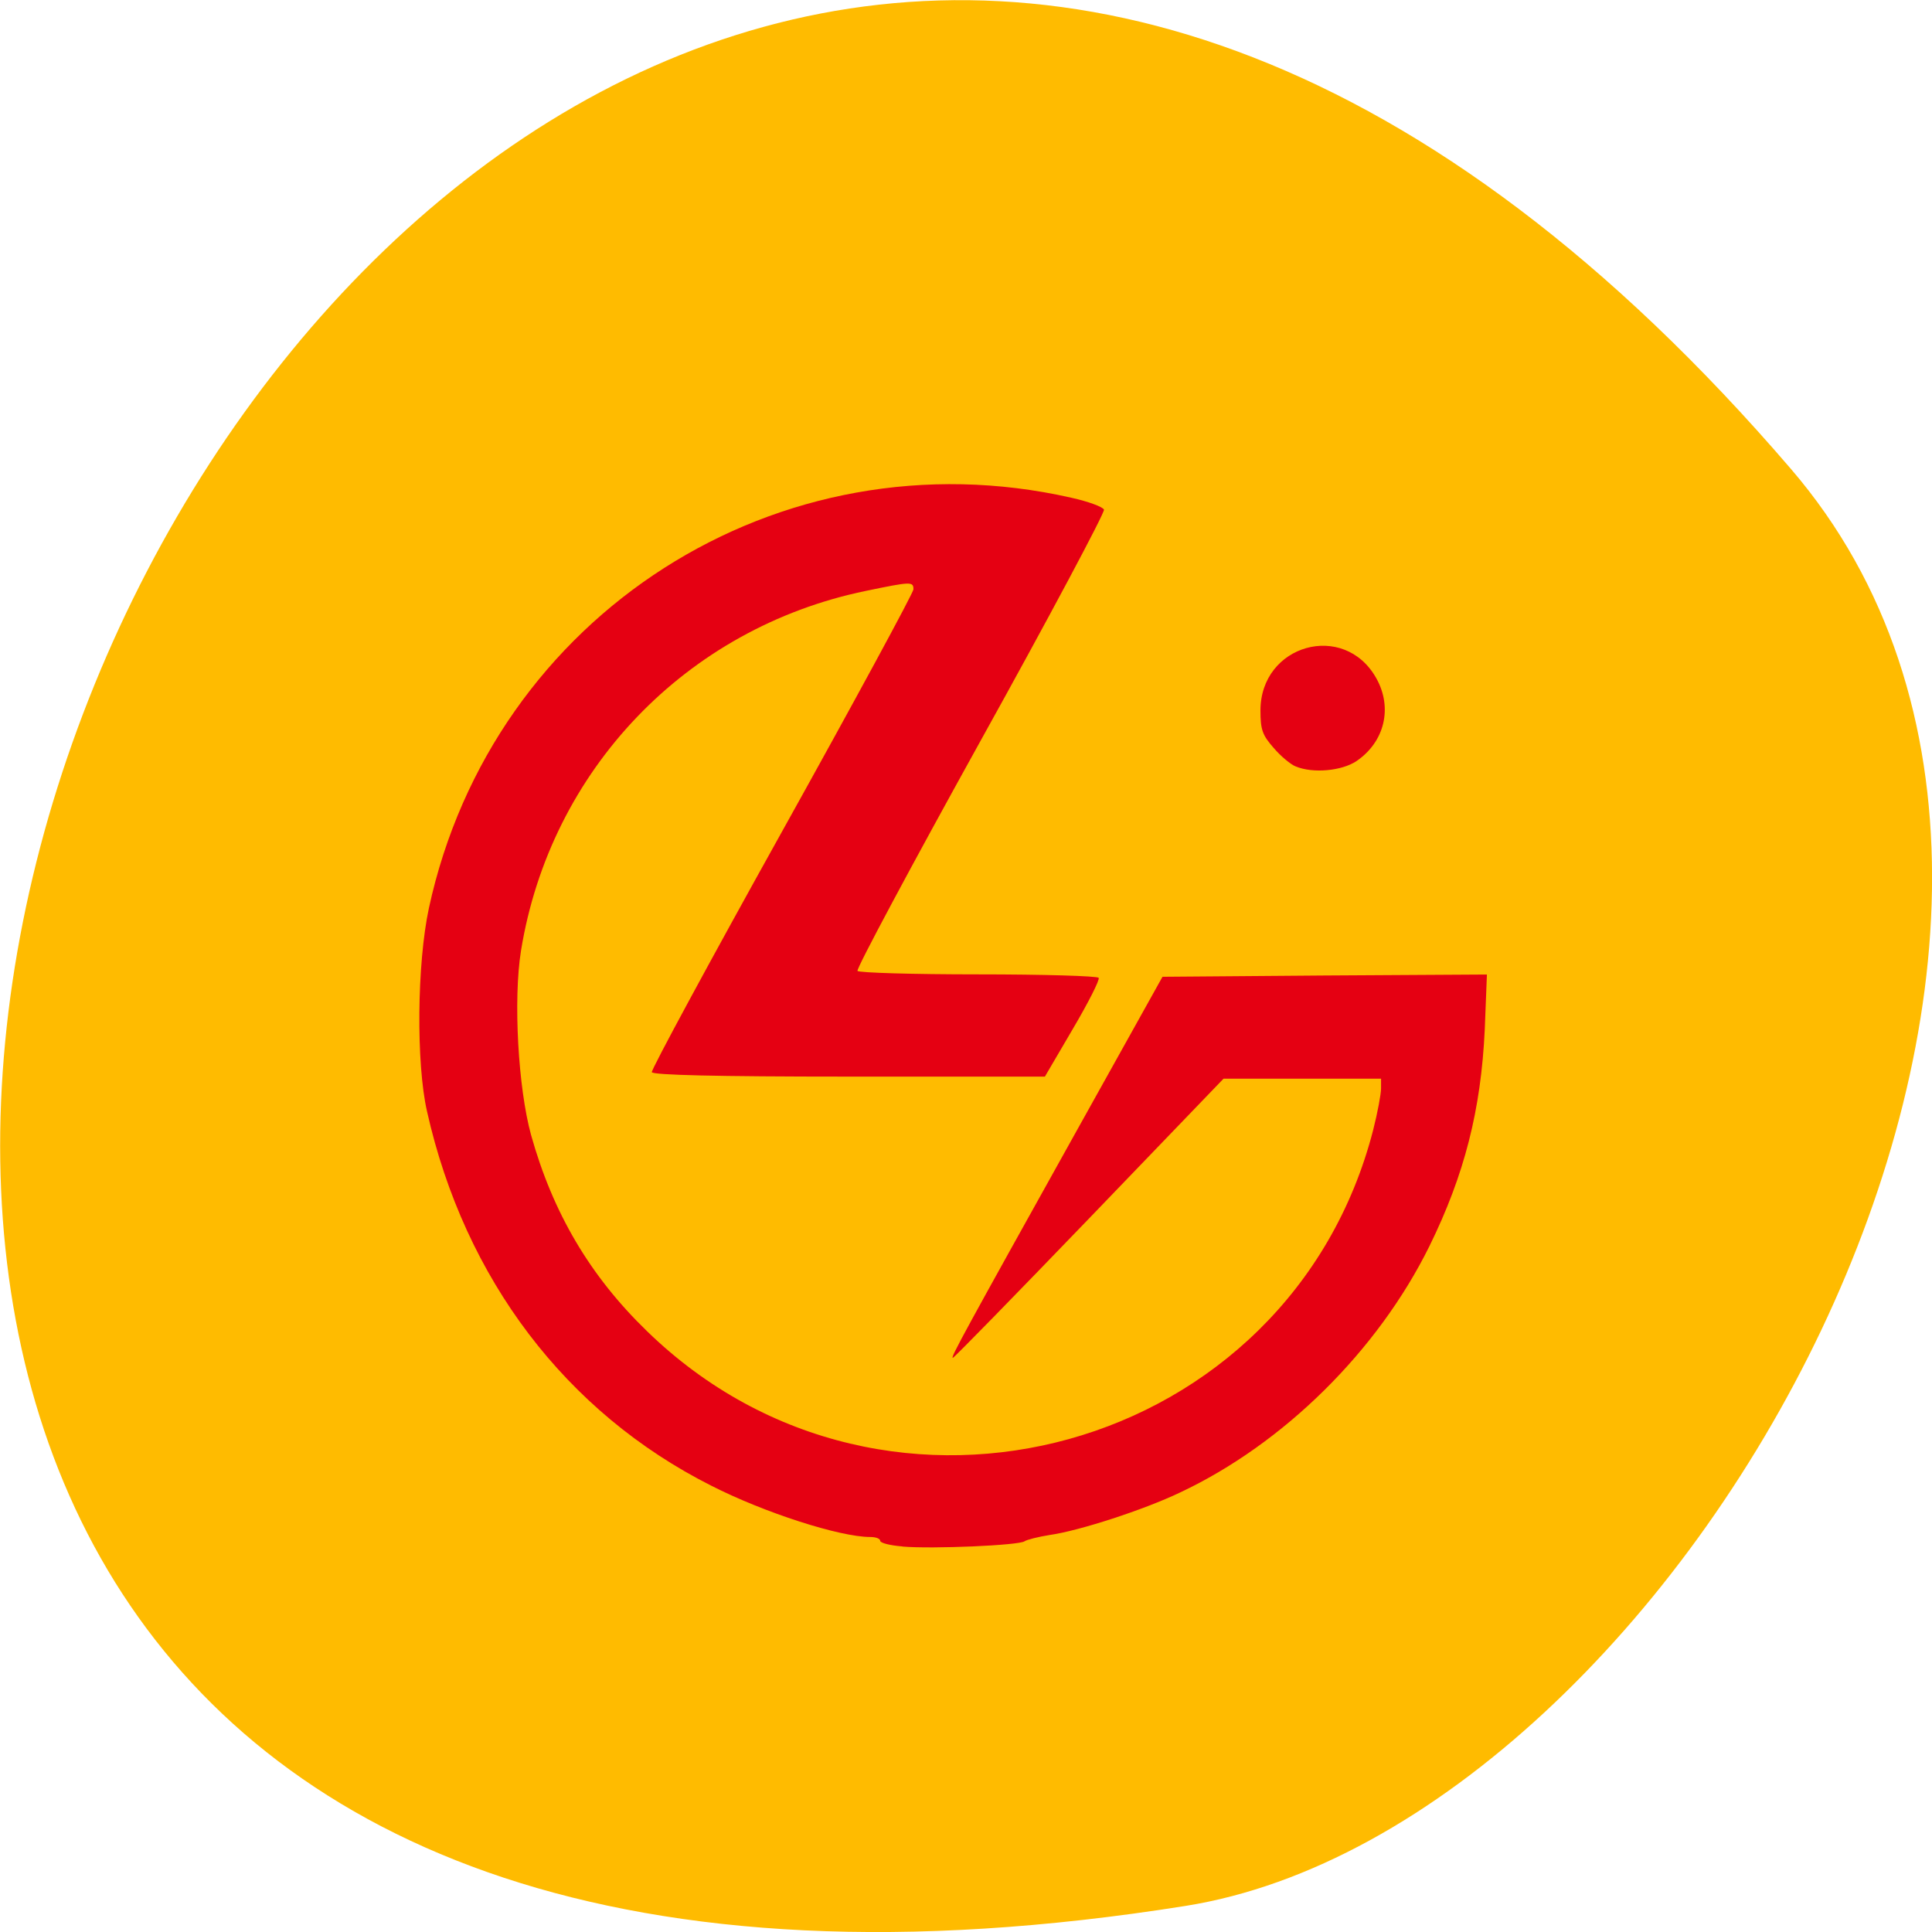 <svg xmlns="http://www.w3.org/2000/svg" viewBox="0 0 24 24"><path d="m 22.25 5.828 c -18.13 -21.12 -35.566 22.313 -7.523 17.848 c 6.148 -0.98 12.41 -12.156 7.523 -17.848" fill="#fb0"/><path d="m 11.207 19.21 c -0.152 -0.012 -0.273 -0.043 -0.273 -0.07 c 0 -0.027 -0.055 -0.047 -0.125 -0.047 c -0.375 0 -1.313 -0.301 -1.973 -0.637 c -1.805 -0.91 -3.063 -2.566 -3.531 -4.648 c -0.137 -0.598 -0.125 -1.84 0.023 -2.527 c 0.789 -3.648 4.348 -5.922 7.98 -5.098 c 0.211 0.047 0.391 0.113 0.406 0.148 c 0.012 0.035 -0.676 1.328 -1.535 2.875 c -0.855 1.543 -1.543 2.828 -1.527 2.855 c 0.016 0.023 0.691 0.043 1.5 0.043 c 0.809 0 1.484 0.02 1.496 0.043 c 0.016 0.023 -0.129 0.309 -0.32 0.633 l -0.348 0.594 h -2.434 c -1.668 0 -2.434 -0.02 -2.449 -0.055 c -0.008 -0.031 0.719 -1.375 1.617 -2.988 c 0.898 -1.613 1.633 -2.969 1.633 -3.01 c 0 -0.098 -0.027 -0.098 -0.594 0.02 c -2.23 0.461 -3.918 2.227 -4.281 4.469 c -0.098 0.609 -0.035 1.707 0.125 2.289 c 0.27 0.965 0.73 1.75 1.441 2.438 c 2.98 2.898 7.988 1.508 9.02 -2.5 c 0.055 -0.215 0.098 -0.449 0.098 -0.516 v -0.121 h -1.957 l -1.668 1.734 c -0.918 0.953 -1.68 1.734 -1.695 1.734 c -0.031 0 0.137 -0.305 1.523 -2.793 l 1.082 -1.941 l 2.02 -0.016 l 2.01 -0.012 l -0.027 0.688 c -0.047 0.992 -0.25 1.797 -0.688 2.688 c -0.641 1.297 -1.809 2.453 -3.098 3.059 c -0.449 0.215 -1.258 0.477 -1.617 0.527 c -0.145 0.023 -0.285 0.059 -0.313 0.078 c -0.063 0.051 -1.145 0.098 -1.516 0.066 m 4.883 -9.691 c -0.059 -0.023 -0.184 -0.125 -0.273 -0.23 c -0.141 -0.16 -0.164 -0.227 -0.164 -0.465 c 0 -0.82 1.039 -1.113 1.438 -0.402 c 0.207 0.367 0.105 0.793 -0.246 1.031 c -0.18 0.121 -0.539 0.156 -0.754 0.066" fill="#e50012"/></svg>
